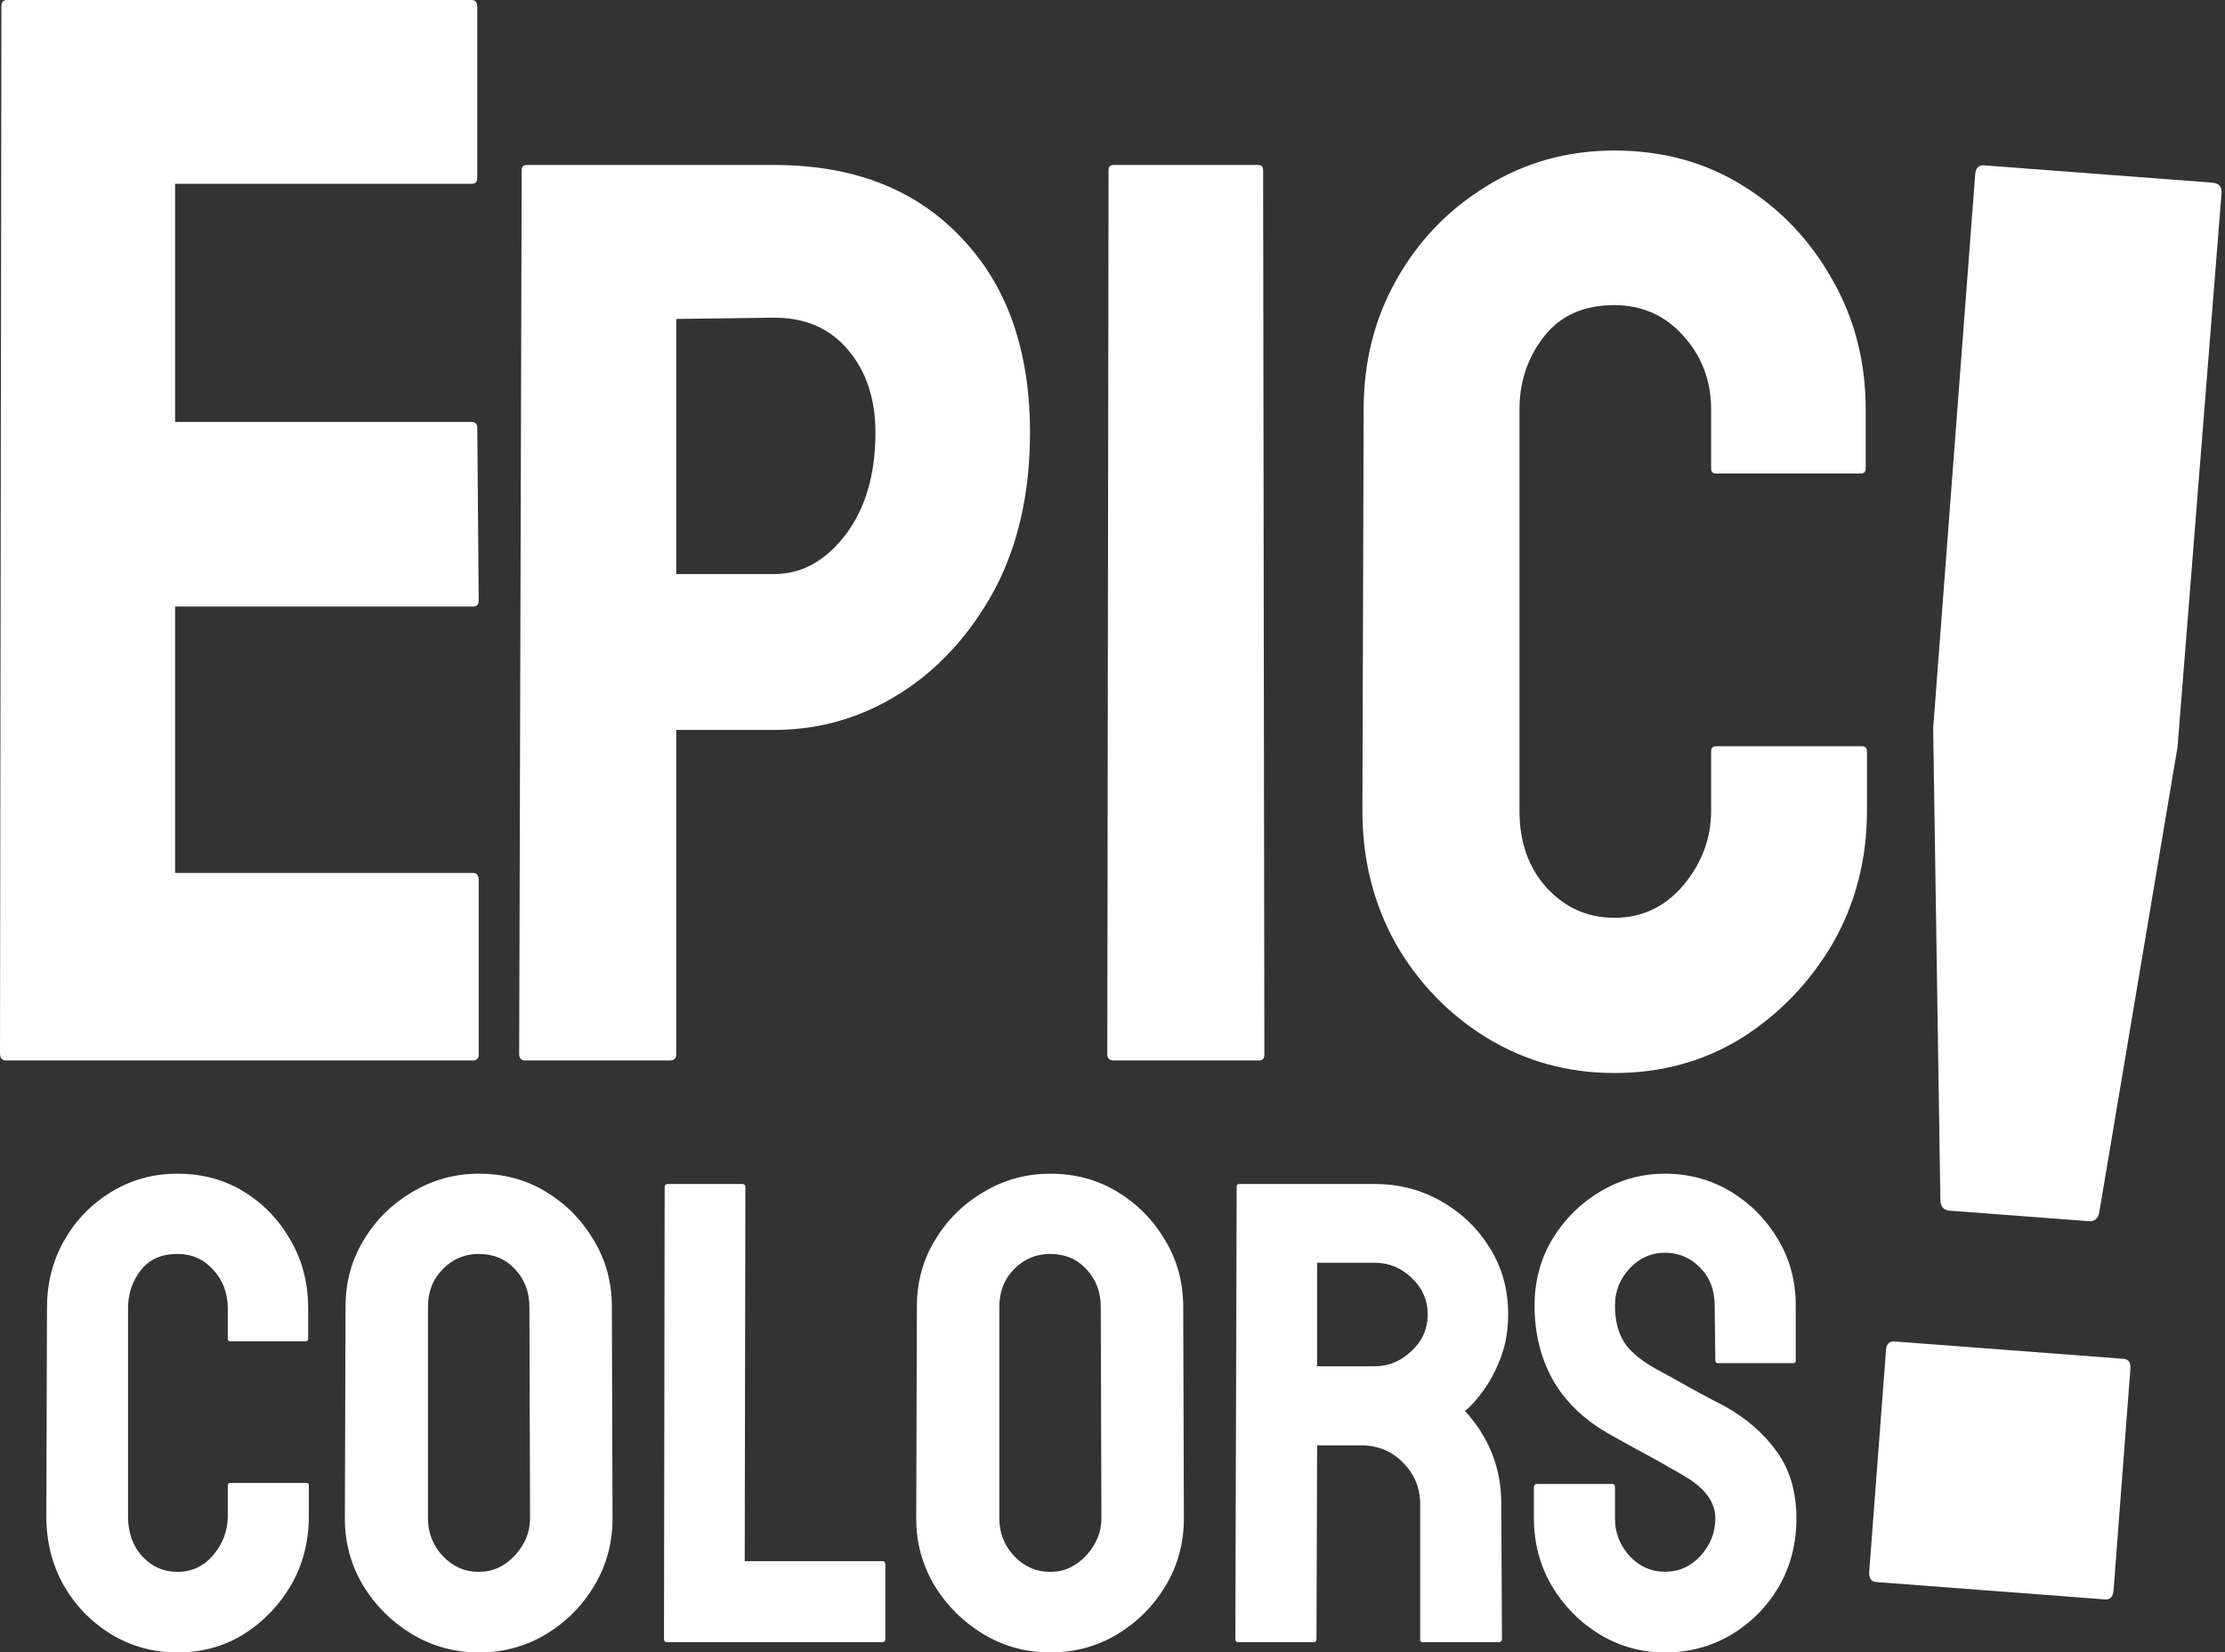 <svg width="777" height="577" viewBox="0 0 777 577" fill="none" xmlns="http://www.w3.org/2000/svg">
<rect x="0" y="0" width="777" height="577" fill="#333333" stroke="none"/>
<path d="M581.437 577C573.141 577 565.492 574.871 558.49 570.614C551.564 566.357 546.008 560.694 541.822 553.624C537.712 546.478 535.657 538.648 535.657 530.134V519.415C535.657 518.578 536.038 518.16 536.799 518.16H563.056C563.665 518.16 563.97 518.578 563.97 519.415V530.134C563.97 535.227 565.682 539.636 569.107 543.361C572.532 547.01 576.642 548.834 581.437 548.834C586.308 548.834 590.455 546.972 593.88 543.247C597.305 539.446 599.018 535.075 599.018 530.134C599.018 524.432 595.288 519.453 587.83 515.196C586.612 514.435 585.014 513.523 583.035 512.459C581.132 511.319 578.849 510.026 576.185 508.582C573.521 507.137 570.934 505.731 568.422 504.363C565.91 502.918 563.475 501.55 561.116 500.258C552.591 495.24 546.236 488.969 542.05 481.443C537.94 473.841 535.886 465.326 535.886 455.9C535.886 447.234 538.017 439.404 542.279 432.41C546.541 425.492 552.097 420.018 558.946 415.989C565.872 411.884 573.369 409.832 581.437 409.832C589.732 409.832 597.343 411.884 604.269 415.989C611.195 420.17 616.713 425.72 620.823 432.638C625.009 439.556 627.102 447.31 627.102 455.9V475.057C627.102 475.665 626.797 475.969 626.188 475.969H599.931C599.322 475.969 599.018 475.665 599.018 475.057L598.789 455.9C598.789 450.426 597.077 445.979 593.652 442.558C590.227 439.137 586.155 437.427 581.437 437.427C576.642 437.427 572.532 439.252 569.107 442.9C565.682 446.549 563.97 450.883 563.97 455.9C563.97 460.993 565.035 465.25 567.166 468.671C569.373 472.092 573.369 475.361 579.153 478.478C579.762 478.782 581.17 479.542 583.377 480.758C585.585 481.975 588.02 483.343 590.684 484.864C593.424 486.308 595.897 487.638 598.104 488.855C600.312 489.995 601.643 490.679 602.1 490.907C609.863 495.24 615.99 500.562 620.48 506.871C625.047 513.181 627.33 520.935 627.33 530.134C627.33 539.028 625.275 547.01 621.165 554.08C616.979 561.15 611.423 566.737 604.498 570.842C597.572 574.947 589.885 577 581.437 577Z" fill="white"/>
<path d="M458.817 573.405H432.316C431.706 573.405 431.402 573.031 431.402 572.282L431.859 414.325C431.859 413.726 432.163 413.427 432.773 413.427H480.064C488.517 413.427 496.285 415.448 503.367 419.489C510.449 423.531 516.084 428.957 520.273 435.768C524.537 442.578 526.67 450.287 526.67 458.894C526.67 464.508 525.794 469.597 524.042 474.162C522.291 478.728 520.235 482.582 517.874 485.726C515.589 488.869 513.495 491.189 511.591 492.686C520.044 501.892 524.271 512.707 524.271 525.131L524.499 572.282C524.499 573.031 524.119 573.405 523.357 573.405H496.856C496.246 573.405 495.942 573.18 495.942 572.731V525.131C495.942 519.592 493.962 514.802 490.002 510.761C486.042 506.719 481.168 504.699 475.38 504.699H459.959L459.731 572.282C459.731 573.031 459.426 573.405 458.817 573.405ZM480.064 440.932H459.959V477.081H480.064C484.862 477.081 489.126 475.322 492.858 471.805C496.665 468.287 498.569 463.984 498.569 458.894C498.569 454.029 496.741 449.838 493.086 446.321C489.431 442.728 485.09 440.932 480.064 440.932Z" fill="white"/>
<path d="M366.75 577C358.312 577 350.533 574.874 343.411 570.623C336.367 566.372 330.677 560.716 326.343 553.656C322.085 546.519 319.956 538.7 319.956 530.197L320.189 456.293C320.189 447.638 322.317 439.857 326.575 432.948C330.755 425.964 336.406 420.384 343.527 416.209C350.649 411.957 358.39 409.832 366.75 409.832C375.419 409.832 383.199 411.919 390.088 416.095C397.055 420.27 402.628 425.888 406.808 432.948C411.066 439.933 413.195 447.714 413.195 456.293L413.427 530.197C413.427 538.7 411.337 546.481 407.157 553.542C402.899 560.678 397.249 566.372 390.204 570.623C383.16 574.874 375.342 577 366.75 577ZM366.75 548.873C371.549 548.873 375.729 546.975 379.29 543.179C382.851 539.307 384.631 534.98 384.631 530.197L384.399 456.293C384.399 451.13 382.734 446.765 379.406 443.197C376.077 439.629 371.859 437.845 366.75 437.845C361.873 437.845 357.693 439.591 354.21 443.083C350.726 446.575 348.984 450.978 348.984 456.293V530.197C348.984 535.284 350.726 539.687 354.21 543.407C357.693 547.051 361.873 548.873 366.75 548.873Z" fill="white"/>
<path d="M308.035 573.405H232.788C232.182 573.405 231.879 573.031 231.879 572.282L232.106 414.549C232.106 413.801 232.485 413.427 233.243 413.427H259.158C259.916 413.427 260.295 413.801 260.295 414.549L260.068 545.114H308.035C308.792 545.114 309.171 545.488 309.171 546.237V572.282C309.171 573.031 308.792 573.405 308.035 573.405Z" fill="white"/>
<path d="M167.226 577C158.789 577 151.009 574.874 143.888 570.623C136.844 566.372 131.154 560.716 126.819 553.656C122.562 546.519 120.433 538.7 120.433 530.197L120.665 456.293C120.665 447.638 122.794 439.857 127.051 432.948C131.231 425.964 136.882 420.384 144.004 416.209C151.125 411.957 158.866 409.832 167.226 409.832C175.896 409.832 183.675 411.919 190.565 416.095C197.532 420.27 203.105 425.888 207.285 432.948C211.542 439.933 213.671 447.714 213.671 456.293L213.903 530.197C213.903 538.7 211.813 546.481 207.633 553.542C203.376 560.678 197.725 566.372 190.681 570.623C183.637 574.874 175.819 577 167.226 577ZM167.226 548.873C172.026 548.873 176.206 546.975 179.766 543.179C183.327 539.307 185.108 534.98 185.108 530.197L184.875 456.293C184.875 451.13 183.211 446.765 179.882 443.197C176.554 439.629 172.335 437.845 167.226 437.845C162.35 437.845 158.169 439.591 154.686 443.083C151.203 446.575 149.461 450.978 149.461 456.293V530.197C149.461 535.284 151.203 539.687 154.686 543.407C158.169 547.051 162.35 548.873 167.226 548.873Z" fill="white"/>
<path d="M61.957 577C53.509 577 45.784 574.874 38.782 570.623C31.856 566.372 26.338 560.678 22.228 553.542C18.195 546.33 16.178 538.32 16.178 529.514L16.406 456.748C16.406 448.094 18.385 440.274 22.342 433.29C26.3 426.23 31.742 420.574 38.668 416.323C45.67 411.995 53.433 409.832 61.957 409.832C70.633 409.832 78.358 411.919 85.132 416.095C91.982 420.27 97.424 425.926 101.457 433.062C105.567 440.122 107.622 448.018 107.622 456.748V467.452C107.622 468.06 107.318 468.363 106.709 468.363H80.451C79.843 468.363 79.538 468.06 79.538 467.452V456.748C79.538 451.586 77.864 447.145 74.515 443.425C71.166 439.705 66.98 437.845 61.957 437.845C56.401 437.845 52.139 439.743 49.171 443.539C46.203 447.334 44.718 451.738 44.718 456.748V529.514C44.718 535.208 46.393 539.877 49.742 543.521C53.09 547.089 57.162 548.873 61.957 548.873C66.98 548.873 71.166 546.899 74.515 542.951C77.864 538.928 79.538 534.449 79.538 529.514V518.696C79.538 518.089 79.843 517.785 80.451 517.785H106.937C107.546 517.785 107.851 518.089 107.851 518.696V529.514C107.851 538.245 105.796 546.216 101.686 553.428C97.5 560.564 91.982 566.296 85.132 570.623C78.282 574.874 70.557 577 61.957 577Z" fill="white"/>
<path d="M563.756 374.675C547.518 374.675 532.671 370.579 519.213 362.387C505.901 354.196 495.296 343.225 487.397 329.474C479.644 315.577 475.767 300.145 475.767 283.176L476.206 142.965C476.206 126.289 480.009 111.222 487.616 97.764C495.223 84.16 505.682 73.262 518.994 65.07C532.451 56.732 547.372 52.563 563.756 52.563C580.432 52.563 595.279 56.586 608.298 64.631C621.464 72.677 631.923 83.575 639.676 97.325C647.575 110.929 651.525 126.143 651.525 142.965V163.591C651.525 164.761 650.939 165.346 649.769 165.346H599.302C598.132 165.346 597.547 164.761 597.547 163.591V142.965C597.547 133.018 594.329 124.46 587.892 117.293C581.456 110.125 573.41 106.541 563.756 106.541C553.077 106.541 544.885 110.198 539.18 117.512C533.475 124.826 530.623 133.31 530.623 142.965V283.176C530.623 294.147 533.841 303.143 540.278 310.165C546.714 317.04 554.54 320.478 563.756 320.478C573.41 320.478 581.456 316.674 587.892 309.068C594.329 301.315 597.547 292.684 597.547 283.176V262.331C597.547 261.161 598.132 260.575 599.302 260.575H650.208C651.378 260.575 651.963 261.161 651.963 262.331V283.176C651.963 299.998 648.014 315.358 640.115 329.255C632.069 343.005 621.464 354.049 608.298 362.387C595.133 370.579 580.286 374.675 563.756 374.675Z" fill="white"/>
<path d="M439.782 370.287H388.876C387.413 370.287 386.682 369.555 386.682 368.092L387.121 59.365C387.121 58.195 387.706 57.61 388.876 57.61H439.343C440.513 57.61 441.099 58.195 441.099 59.365L441.318 213.729L441.537 368.092C441.537 369.555 440.952 370.287 439.782 370.287Z" fill="white"/>
<path d="M233.964 370.287H183.497C182.034 370.287 181.302 369.555 181.302 368.092L182.18 59.365C182.18 58.195 182.765 57.61 183.936 57.61H270.388C297.889 57.61 319.612 66.021 335.556 82.843C351.647 99.519 359.693 122.266 359.693 151.084C359.693 172.148 355.524 190.507 347.186 206.159C338.701 221.665 327.73 233.66 314.272 242.144C300.815 250.628 286.186 254.87 270.388 254.87H236.158V368.092C236.158 369.555 235.427 370.287 233.964 370.287ZM270.388 110.929L236.158 111.368V200.454H270.388C279.896 200.454 288.161 195.919 295.183 186.85C302.204 177.634 305.715 165.712 305.715 151.084C305.715 139.381 302.57 129.8 296.28 122.339C289.99 114.733 281.359 110.929 270.388 110.929Z" fill="white"/>
<path d="M165.196 370.287H1.972C0.657 370.287 0 369.42 0 367.688L0.493 2.079C0.493 0.693 1.151 0 2.466 0H164.703C166.018 0 166.675 0.866 166.675 2.599V62.104C166.675 63.49 166.018 64.183 164.703 64.183H61.147V147.335H164.703C166.018 147.335 166.675 148.028 166.675 149.414L167.168 209.699C167.168 211.085 166.511 211.778 165.196 211.778H61.147V304.804H165.196C166.511 304.804 167.168 305.671 167.168 307.403V368.208C167.168 369.594 166.511 370.287 165.196 370.287Z" fill="white"/>
<path d="M729.375 426.414L680.808 422.73C678.727 422.572 677.658 421.327 677.603 418.995L675.088 254.355L689.754 60.992C689.93 58.677 690.943 57.59 692.793 57.731L772.582 63.783C774.894 63.958 775.963 65.203 775.788 67.517L760.427 260.828L733.108 423.205C732.701 425.502 731.457 426.572 729.375 426.414ZM735.059 558.474L655.27 552.422C653.42 552.282 652.583 551.054 652.759 548.74L658.63 471.325C658.788 469.242 659.793 468.271 661.643 468.411L741.432 474.463C743.282 474.604 744.128 475.715 743.97 477.798L738.098 555.213C737.922 557.527 736.91 558.614 735.059 558.474Z" fill="white"/>
</svg>
